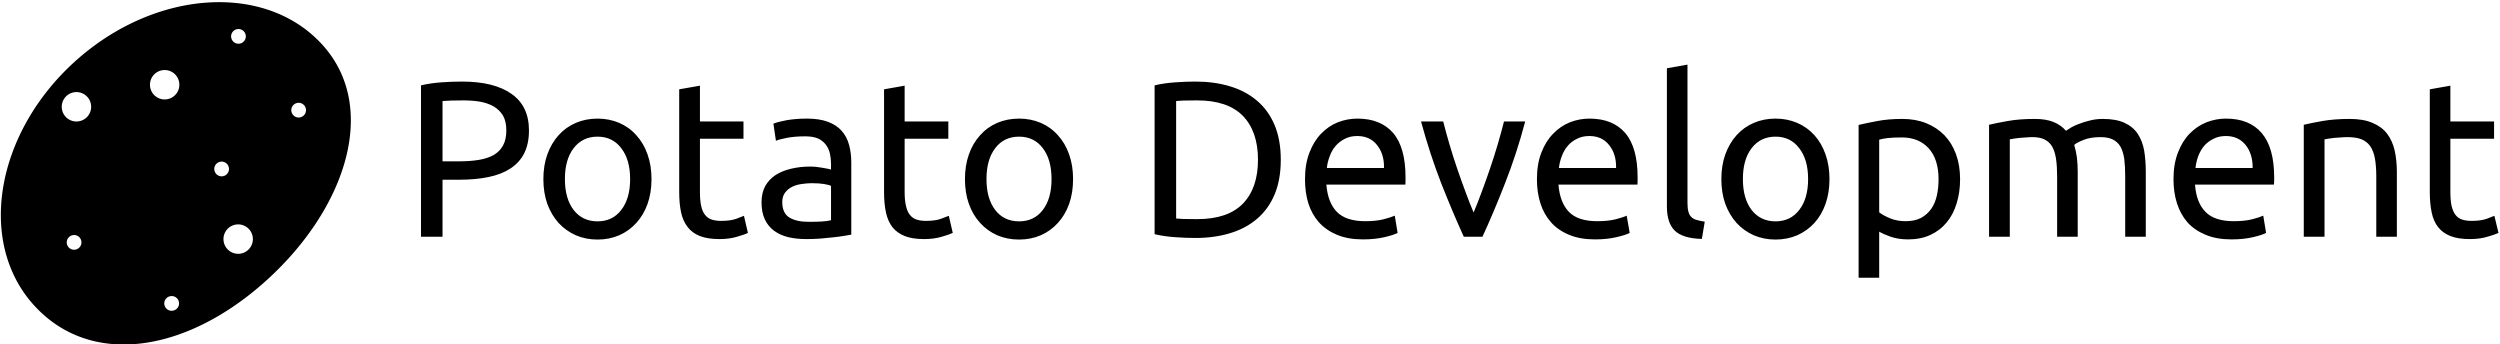<svg data-v-423bf9ae="" xmlns="http://www.w3.org/2000/svg" viewBox="0 0 704 97" class="iconLeft"><!----><!----><!----><g data-v-423bf9ae="" id="9e8c57d4-b074-4f2d-94d5-591708622bac" fill="black" transform="matrix(4.458,0,0,4.458,113.204,8.479)"><path d="M3.78 3.25L3.78 3.25Q5.82 3.25 6.92 4.03Q8.02 4.80 8.02 6.34L8.02 6.34Q8.02 7.18 7.72 7.78Q7.42 8.37 6.85 8.74Q6.29 9.11 5.47 9.28Q4.66 9.45 3.64 9.45L3.64 9.45L2.56 9.45L2.56 13.05L1.20 13.05L1.20 3.49Q1.78 3.35 2.48 3.30Q3.19 3.25 3.78 3.25ZM3.89 4.44L3.89 4.44Q3.02 4.44 2.56 4.48L2.56 4.48L2.56 8.29L3.58 8.29Q4.28 8.29 4.84 8.20Q5.40 8.11 5.79 7.89Q6.17 7.67 6.38 7.29Q6.59 6.92 6.59 6.33L6.59 6.33Q6.59 5.77 6.38 5.40Q6.16 5.04 5.79 4.82Q5.42 4.61 4.93 4.52Q4.44 4.44 3.89 4.44ZM15.76 9.41L15.76 9.41Q15.76 10.28 15.51 10.98Q15.26 11.68 14.80 12.18Q14.35 12.68 13.72 12.96Q13.09 13.23 12.35 13.23L12.35 13.23Q11.61 13.23 10.98 12.96Q10.35 12.68 9.89 12.18Q9.44 11.68 9.18 10.98Q8.93 10.28 8.93 9.41L8.93 9.41Q8.93 8.55 9.18 7.85Q9.44 7.14 9.89 6.64Q10.35 6.13 10.98 5.86Q11.61 5.59 12.35 5.59L12.35 5.59Q13.09 5.59 13.72 5.86Q14.35 6.13 14.80 6.64Q15.26 7.14 15.51 7.85Q15.76 8.55 15.76 9.41ZM14.41 9.41L14.41 9.41Q14.41 8.18 13.85 7.46Q13.30 6.73 12.35 6.73L12.35 6.73Q11.40 6.73 10.84 7.46Q10.29 8.18 10.29 9.41L10.29 9.41Q10.29 10.64 10.84 11.36Q11.40 12.08 12.35 12.08L12.35 12.08Q13.30 12.08 13.85 11.36Q14.41 10.64 14.41 9.41ZM18.82 3.51L18.82 5.77L21.57 5.77L21.57 6.86L18.82 6.86L18.82 10.22Q18.82 10.77 18.90 11.12Q18.98 11.48 19.15 11.68Q19.32 11.89 19.57 11.97Q19.82 12.05 20.16 12.05L20.16 12.05Q20.75 12.05 21.11 11.92Q21.46 11.79 21.60 11.73L21.60 11.73L21.85 12.81Q21.66 12.91 21.17 13.05Q20.68 13.20 20.05 13.20L20.05 13.20Q19.31 13.20 18.82 13.01Q18.34 12.82 18.05 12.45Q17.75 12.07 17.63 11.52Q17.51 10.96 17.51 10.23L17.51 10.23L17.51 3.74L18.82 3.51ZM25.69 12.11L25.69 12.11Q26.15 12.11 26.51 12.09Q26.87 12.07 27.10 12.01L27.10 12.01L27.10 9.84Q26.96 9.77 26.65 9.72Q26.33 9.67 25.89 9.67L25.89 9.67Q25.59 9.67 25.26 9.72Q24.93 9.76 24.66 9.89Q24.39 10.02 24.21 10.25Q24.02 10.49 24.02 10.86L24.02 10.86Q24.02 11.56 24.47 11.84Q24.92 12.11 25.69 12.11ZM25.58 5.59L25.58 5.59Q26.36 5.59 26.90 5.79Q27.44 5.99 27.77 6.36Q28.10 6.73 28.24 7.25Q28.38 7.76 28.38 8.37L28.38 8.37L28.38 12.92Q28.21 12.95 27.91 13.00Q27.61 13.05 27.23 13.09Q26.85 13.13 26.41 13.17Q25.97 13.20 25.54 13.20L25.54 13.20Q24.92 13.20 24.40 13.08Q23.88 12.95 23.51 12.68Q23.13 12.40 22.92 11.96Q22.71 11.51 22.71 10.88L22.71 10.88Q22.71 10.28 22.95 9.84Q23.20 9.41 23.62 9.14Q24.04 8.88 24.60 8.75Q25.16 8.62 25.77 8.62L25.77 8.62Q25.97 8.62 26.18 8.64Q26.39 8.67 26.58 8.70Q26.77 8.74 26.91 8.76Q27.05 8.79 27.10 8.81L27.10 8.81L27.10 8.44Q27.10 8.12 27.03 7.80Q26.96 7.49 26.78 7.25Q26.60 7 26.29 6.85Q25.97 6.71 25.47 6.71L25.47 6.71Q24.82 6.71 24.34 6.80Q23.86 6.89 23.62 6.99L23.62 6.99L23.46 5.91Q23.72 5.80 24.30 5.69Q24.89 5.59 25.58 5.59ZM31.75 3.51L31.75 5.77L34.51 5.77L34.51 6.86L31.75 6.86L31.75 10.22Q31.75 10.77 31.84 11.12Q31.92 11.48 32.09 11.68Q32.26 11.89 32.51 11.97Q32.76 12.05 33.10 12.05L33.10 12.05Q33.68 12.05 34.04 11.92Q34.40 11.79 34.54 11.73L34.54 11.73L34.79 12.81Q34.59 12.91 34.10 13.05Q33.61 13.20 32.98 13.20L32.98 13.20Q32.24 13.20 31.76 13.01Q31.28 12.82 30.98 12.45Q30.69 12.07 30.57 11.52Q30.45 10.96 30.45 10.23L30.45 10.23L30.45 3.74L31.75 3.51ZM42.39 9.41L42.39 9.41Q42.39 10.28 42.14 10.98Q41.89 11.68 41.43 12.18Q40.98 12.68 40.35 12.96Q39.72 13.23 38.98 13.23L38.98 13.23Q38.23 13.23 37.60 12.96Q36.97 12.68 36.52 12.18Q36.06 11.68 35.81 10.98Q35.56 10.28 35.56 9.41L35.56 9.41Q35.56 8.55 35.81 7.85Q36.06 7.14 36.52 6.64Q36.97 6.13 37.60 5.86Q38.23 5.59 38.98 5.59L38.98 5.59Q39.72 5.59 40.35 5.86Q40.98 6.13 41.43 6.64Q41.89 7.14 42.14 7.85Q42.39 8.55 42.39 9.41ZM41.03 9.41L41.03 9.41Q41.03 8.18 40.48 7.46Q39.93 6.73 38.98 6.73L38.98 6.73Q38.02 6.73 37.47 7.46Q36.92 8.18 36.92 9.41L36.92 9.41Q36.92 10.64 37.47 11.36Q38.02 12.08 38.98 12.08L38.98 12.08Q39.93 12.08 40.48 11.36Q41.03 10.64 41.03 9.41ZM55.51 8.19L55.51 8.19Q55.51 9.45 55.12 10.38Q54.73 11.31 54.01 11.92Q53.30 12.53 52.30 12.83Q51.31 13.13 50.12 13.13L50.12 13.13Q49.53 13.13 48.83 13.08Q48.12 13.03 47.54 12.89L47.54 12.89L47.54 3.49Q48.12 3.35 48.83 3.30Q49.53 3.25 50.12 3.25L50.12 3.25Q51.31 3.25 52.30 3.55Q53.30 3.85 54.01 4.46Q54.73 5.07 55.12 6.00Q55.51 6.93 55.51 8.19ZM50.23 11.94L50.23 11.94Q52.16 11.94 53.12 10.96Q54.07 9.97 54.07 8.19L54.07 8.19Q54.07 6.41 53.12 5.42Q52.16 4.44 50.23 4.44L50.23 4.44Q49.66 4.44 49.34 4.45Q49.03 4.47 48.90 4.48L48.90 4.48L48.90 11.90Q49.03 11.91 49.34 11.93Q49.66 11.94 50.23 11.94ZM57.04 9.42L57.04 9.42Q57.04 8.46 57.32 7.74Q57.60 7.01 58.06 6.54Q58.52 6.06 59.12 5.82Q59.72 5.59 60.35 5.59L60.35 5.59Q61.82 5.59 62.61 6.50Q63.39 7.42 63.39 9.30L63.39 9.30Q63.39 9.38 63.39 9.51Q63.39 9.65 63.38 9.76L63.38 9.76L58.39 9.76Q58.48 10.89 59.05 11.48Q59.63 12.07 60.84 12.07L60.84 12.07Q61.53 12.07 62.00 11.95Q62.47 11.83 62.71 11.72L62.71 11.72L62.89 12.81Q62.65 12.94 62.06 13.08Q61.46 13.22 60.70 13.22L60.70 13.22Q59.75 13.22 59.06 12.93Q58.37 12.64 57.92 12.14Q57.47 11.63 57.25 10.94Q57.04 10.25 57.04 9.42ZM58.42 8.71L62.03 8.71Q62.05 7.83 61.59 7.26Q61.14 6.69 60.34 6.69L60.34 6.69Q59.89 6.69 59.55 6.87Q59.21 7.04 58.97 7.32Q58.73 7.60 58.60 7.97Q58.46 8.33 58.42 8.71L58.42 8.71ZM69.61 5.77L70.95 5.77Q70.41 7.81 69.67 9.69Q68.94 11.56 68.25 13.05L68.25 13.05L67.07 13.05Q66.39 11.56 65.65 9.69Q64.92 7.81 64.37 5.77L64.37 5.77L65.77 5.77Q65.94 6.45 66.17 7.23Q66.40 8.01 66.66 8.77Q66.92 9.53 67.19 10.25Q67.45 10.96 67.69 11.52L67.69 11.52Q67.93 10.96 68.19 10.25Q68.46 9.53 68.72 8.77Q68.98 8.01 69.21 7.23Q69.44 6.45 69.61 5.77L69.61 5.77ZM71.69 9.42L71.69 9.42Q71.69 8.46 71.97 7.74Q72.25 7.01 72.72 6.54Q73.18 6.06 73.78 5.82Q74.38 5.59 75.01 5.59L75.01 5.59Q76.48 5.59 77.27 6.50Q78.05 7.42 78.05 9.30L78.05 9.30Q78.05 9.38 78.05 9.51Q78.05 9.65 78.04 9.76L78.04 9.76L73.05 9.76Q73.14 10.89 73.71 11.48Q74.28 12.07 75.50 12.07L75.50 12.07Q76.19 12.07 76.66 11.95Q77.13 11.83 77.36 11.72L77.36 11.72L77.55 12.81Q77.31 12.94 76.71 13.08Q76.12 13.22 75.36 13.22L75.36 13.22Q74.41 13.22 73.72 12.93Q73.02 12.64 72.58 12.14Q72.13 11.63 71.91 10.94Q71.69 10.25 71.69 9.42ZM73.08 8.71L76.69 8.71Q76.71 7.83 76.25 7.26Q75.80 6.69 75.00 6.69L75.00 6.69Q74.55 6.69 74.21 6.87Q73.86 7.04 73.63 7.32Q73.39 7.60 73.26 7.97Q73.12 8.33 73.08 8.71L73.08 8.71ZM82.29 12.10L82.11 13.19Q80.91 13.16 80.40 12.67Q79.90 12.18 79.90 11.14L79.90 11.14L79.90 2.41L81.20 2.18L81.20 10.93Q81.20 11.26 81.26 11.47Q81.31 11.68 81.44 11.80Q81.56 11.93 81.77 11.99Q81.98 12.05 82.29 12.10L82.29 12.10ZM90.17 9.41L90.17 9.41Q90.17 10.28 89.92 10.98Q89.67 11.68 89.22 12.18Q88.76 12.68 88.13 12.96Q87.50 13.23 86.76 13.23L86.76 13.23Q86.02 13.23 85.39 12.96Q84.76 12.68 84.30 12.18Q83.85 11.68 83.59 10.98Q83.34 10.28 83.34 9.41L83.34 9.41Q83.34 8.55 83.59 7.85Q83.85 7.14 84.30 6.64Q84.76 6.13 85.39 5.86Q86.02 5.59 86.76 5.59L86.76 5.59Q87.50 5.59 88.13 5.86Q88.76 6.13 89.22 6.64Q89.67 7.14 89.92 7.85Q90.17 8.55 90.17 9.41ZM88.82 9.41L88.82 9.41Q88.82 8.18 88.26 7.46Q87.71 6.73 86.76 6.73L86.76 6.73Q85.81 6.73 85.25 7.46Q84.70 8.18 84.70 9.41L84.70 9.41Q84.70 10.64 85.25 11.36Q85.81 12.08 86.76 12.08L86.76 12.08Q87.71 12.08 88.26 11.36Q88.82 10.64 88.82 9.41ZM97.06 9.42L97.06 9.42Q97.06 8.15 96.43 7.46Q95.80 6.78 94.75 6.78L94.75 6.78Q94.16 6.78 93.84 6.82Q93.51 6.86 93.31 6.92L93.31 6.92L93.31 11.51Q93.55 11.70 94.00 11.89Q94.44 12.07 94.98 12.07L94.98 12.07Q95.54 12.07 95.94 11.87Q96.33 11.66 96.59 11.30Q96.84 10.95 96.95 10.46Q97.06 9.98 97.06 9.42ZM98.42 9.42L98.42 9.42Q98.42 10.25 98.20 10.95Q97.99 11.65 97.57 12.15Q97.15 12.66 96.54 12.94Q95.93 13.22 95.14 13.22L95.14 13.22Q94.51 13.22 94.03 13.05Q93.55 12.88 93.31 12.73L93.31 12.73L93.31 15.64L92.01 15.64L92.01 5.99Q92.47 5.88 93.16 5.75Q93.86 5.61 94.77 5.61L94.77 5.61Q95.61 5.61 96.28 5.88Q96.95 6.15 97.43 6.64Q97.90 7.13 98.16 7.83Q98.42 8.54 98.42 9.42ZM100.25 13.05L100.25 5.98Q100.70 5.87 101.44 5.74Q102.17 5.61 103.14 5.61L103.14 5.61Q103.84 5.61 104.31 5.80Q104.79 5.99 105.11 6.36L105.11 6.36Q105.21 6.29 105.42 6.16Q105.63 6.03 105.94 5.92Q106.25 5.80 106.62 5.71Q107.00 5.61 107.44 5.61L107.44 5.61Q108.28 5.61 108.81 5.86Q109.34 6.10 109.64 6.55Q109.94 7 110.05 7.62Q110.15 8.23 110.15 8.96L110.15 8.96L110.15 13.05L108.85 13.05L108.85 9.24Q108.85 8.60 108.79 8.13Q108.72 7.67 108.55 7.36Q108.37 7.06 108.07 6.91Q107.77 6.76 107.30 6.76L107.30 6.76Q106.64 6.76 106.21 6.94Q105.78 7.11 105.63 7.25L105.63 7.25Q105.74 7.62 105.80 8.05Q105.85 8.48 105.85 8.96L105.85 8.96L105.85 13.05L104.55 13.05L104.55 9.24Q104.55 8.60 104.48 8.13Q104.41 7.67 104.24 7.36Q104.06 7.06 103.76 6.91Q103.46 6.76 103.00 6.76L103.00 6.76Q102.80 6.76 102.58 6.78Q102.35 6.79 102.15 6.81Q101.95 6.83 101.78 6.86Q101.61 6.89 101.56 6.90L101.56 6.90L101.56 13.05L100.25 13.05ZM111.90 9.42L111.90 9.42Q111.90 8.46 112.18 7.74Q112.46 7.01 112.92 6.54Q113.39 6.06 113.99 5.82Q114.59 5.59 115.22 5.59L115.22 5.59Q116.69 5.59 117.47 6.50Q118.26 7.42 118.26 9.30L118.26 9.30Q118.26 9.38 118.26 9.51Q118.26 9.65 118.24 9.76L118.24 9.76L113.26 9.76Q113.34 10.89 113.92 11.48Q114.49 12.07 115.71 12.07L115.71 12.07Q116.40 12.07 116.87 11.95Q117.33 11.83 117.57 11.72L117.57 11.72L117.75 12.81Q117.52 12.94 116.92 13.08Q116.33 13.22 115.57 13.22L115.57 13.22Q114.62 13.22 113.93 12.93Q113.23 12.64 112.78 12.14Q112.34 11.63 112.12 10.94Q111.90 10.25 111.90 9.42ZM113.29 8.71L116.90 8.71Q116.91 7.83 116.46 7.26Q116.00 6.69 115.21 6.69L115.21 6.69Q114.76 6.69 114.42 6.87Q114.07 7.04 113.83 7.32Q113.60 7.60 113.46 7.97Q113.33 8.33 113.29 8.71L113.29 8.71ZM120.13 13.05L120.13 5.98Q120.58 5.87 121.32 5.74Q122.07 5.61 123.03 5.61L123.03 5.61Q123.90 5.61 124.47 5.86Q125.05 6.10 125.39 6.54Q125.73 6.99 125.87 7.60Q126.01 8.22 126.01 8.96L126.01 8.96L126.01 13.05L124.71 13.05L124.71 9.24Q124.71 8.57 124.62 8.09Q124.53 7.62 124.32 7.32Q124.11 7.03 123.76 6.89Q123.41 6.76 122.89 6.76L122.89 6.76Q122.68 6.76 122.46 6.78Q122.23 6.79 122.03 6.81Q121.83 6.83 121.67 6.86Q121.51 6.89 121.44 6.90L121.44 6.90L121.44 13.05L120.13 13.05ZM129.39 3.51L129.39 5.77L132.15 5.77L132.15 6.86L129.39 6.86L129.39 10.22Q129.39 10.77 129.47 11.12Q129.56 11.48 129.72 11.68Q129.89 11.89 130.14 11.97Q130.40 12.05 130.73 12.05L130.73 12.05Q131.32 12.05 131.68 11.92Q132.03 11.79 132.17 11.73L132.17 11.73L132.43 12.81Q132.23 12.91 131.74 13.05Q131.25 13.20 130.62 13.20L130.62 13.20Q129.88 13.20 129.40 13.01Q128.91 12.82 128.62 12.45Q128.32 12.07 128.21 11.52Q128.09 10.96 128.09 10.23L128.09 10.23L128.09 3.74L129.39 3.51Z"></path></g><!----><g data-v-423bf9ae="" id="f878cd20-1c41-4e16-8c30-4c7764943e3f" transform="matrix(1.035,0,0,1.035,-2.364,-3.33)" stroke="none" fill="black"><path d="M90.137 15.556C74.765-1.615 44.667.254 22.913 19.731 1.16 39.208-4.012 68.915 11.361 86.084c15.374 17.173 41.348 13.182 63.102-6.294 21.753-19.477 31.047-47.064 15.674-64.234zM22.852 71.124a2 2 0 11-.816-3.918 2 2 0 01.816 3.918zm.232-34.851a4 4 0 110-8 4 4 0 010 8zm43.671-25.117a2.002 2.002 0 012.369 1.549 2.003 2.003 0 01-1.553 2.367 1.996 1.996 0 01-2.363-1.551 1.996 1.996 0 011.547-2.365zM49.386 87.731a1.99 1.99 0 01-2.361-1.549 1.996 1.996 0 011.547-2.367 2 2 0 11.814 3.916zm-2.301-57.459a3.999 3.999 0 110-8 3.999 3.999 0 110 8zM60.584 49.19a2 2 0 114.001.001 2 2 0 01-4.001-.001zm6.501 23.082a3.999 3.999 0 110-8 3.999 3.999 0 110 8zm16.5-37.082a2 2 0 11-.001-3.999 2 2 0 01.001 3.999z"></path></g><!----></svg>